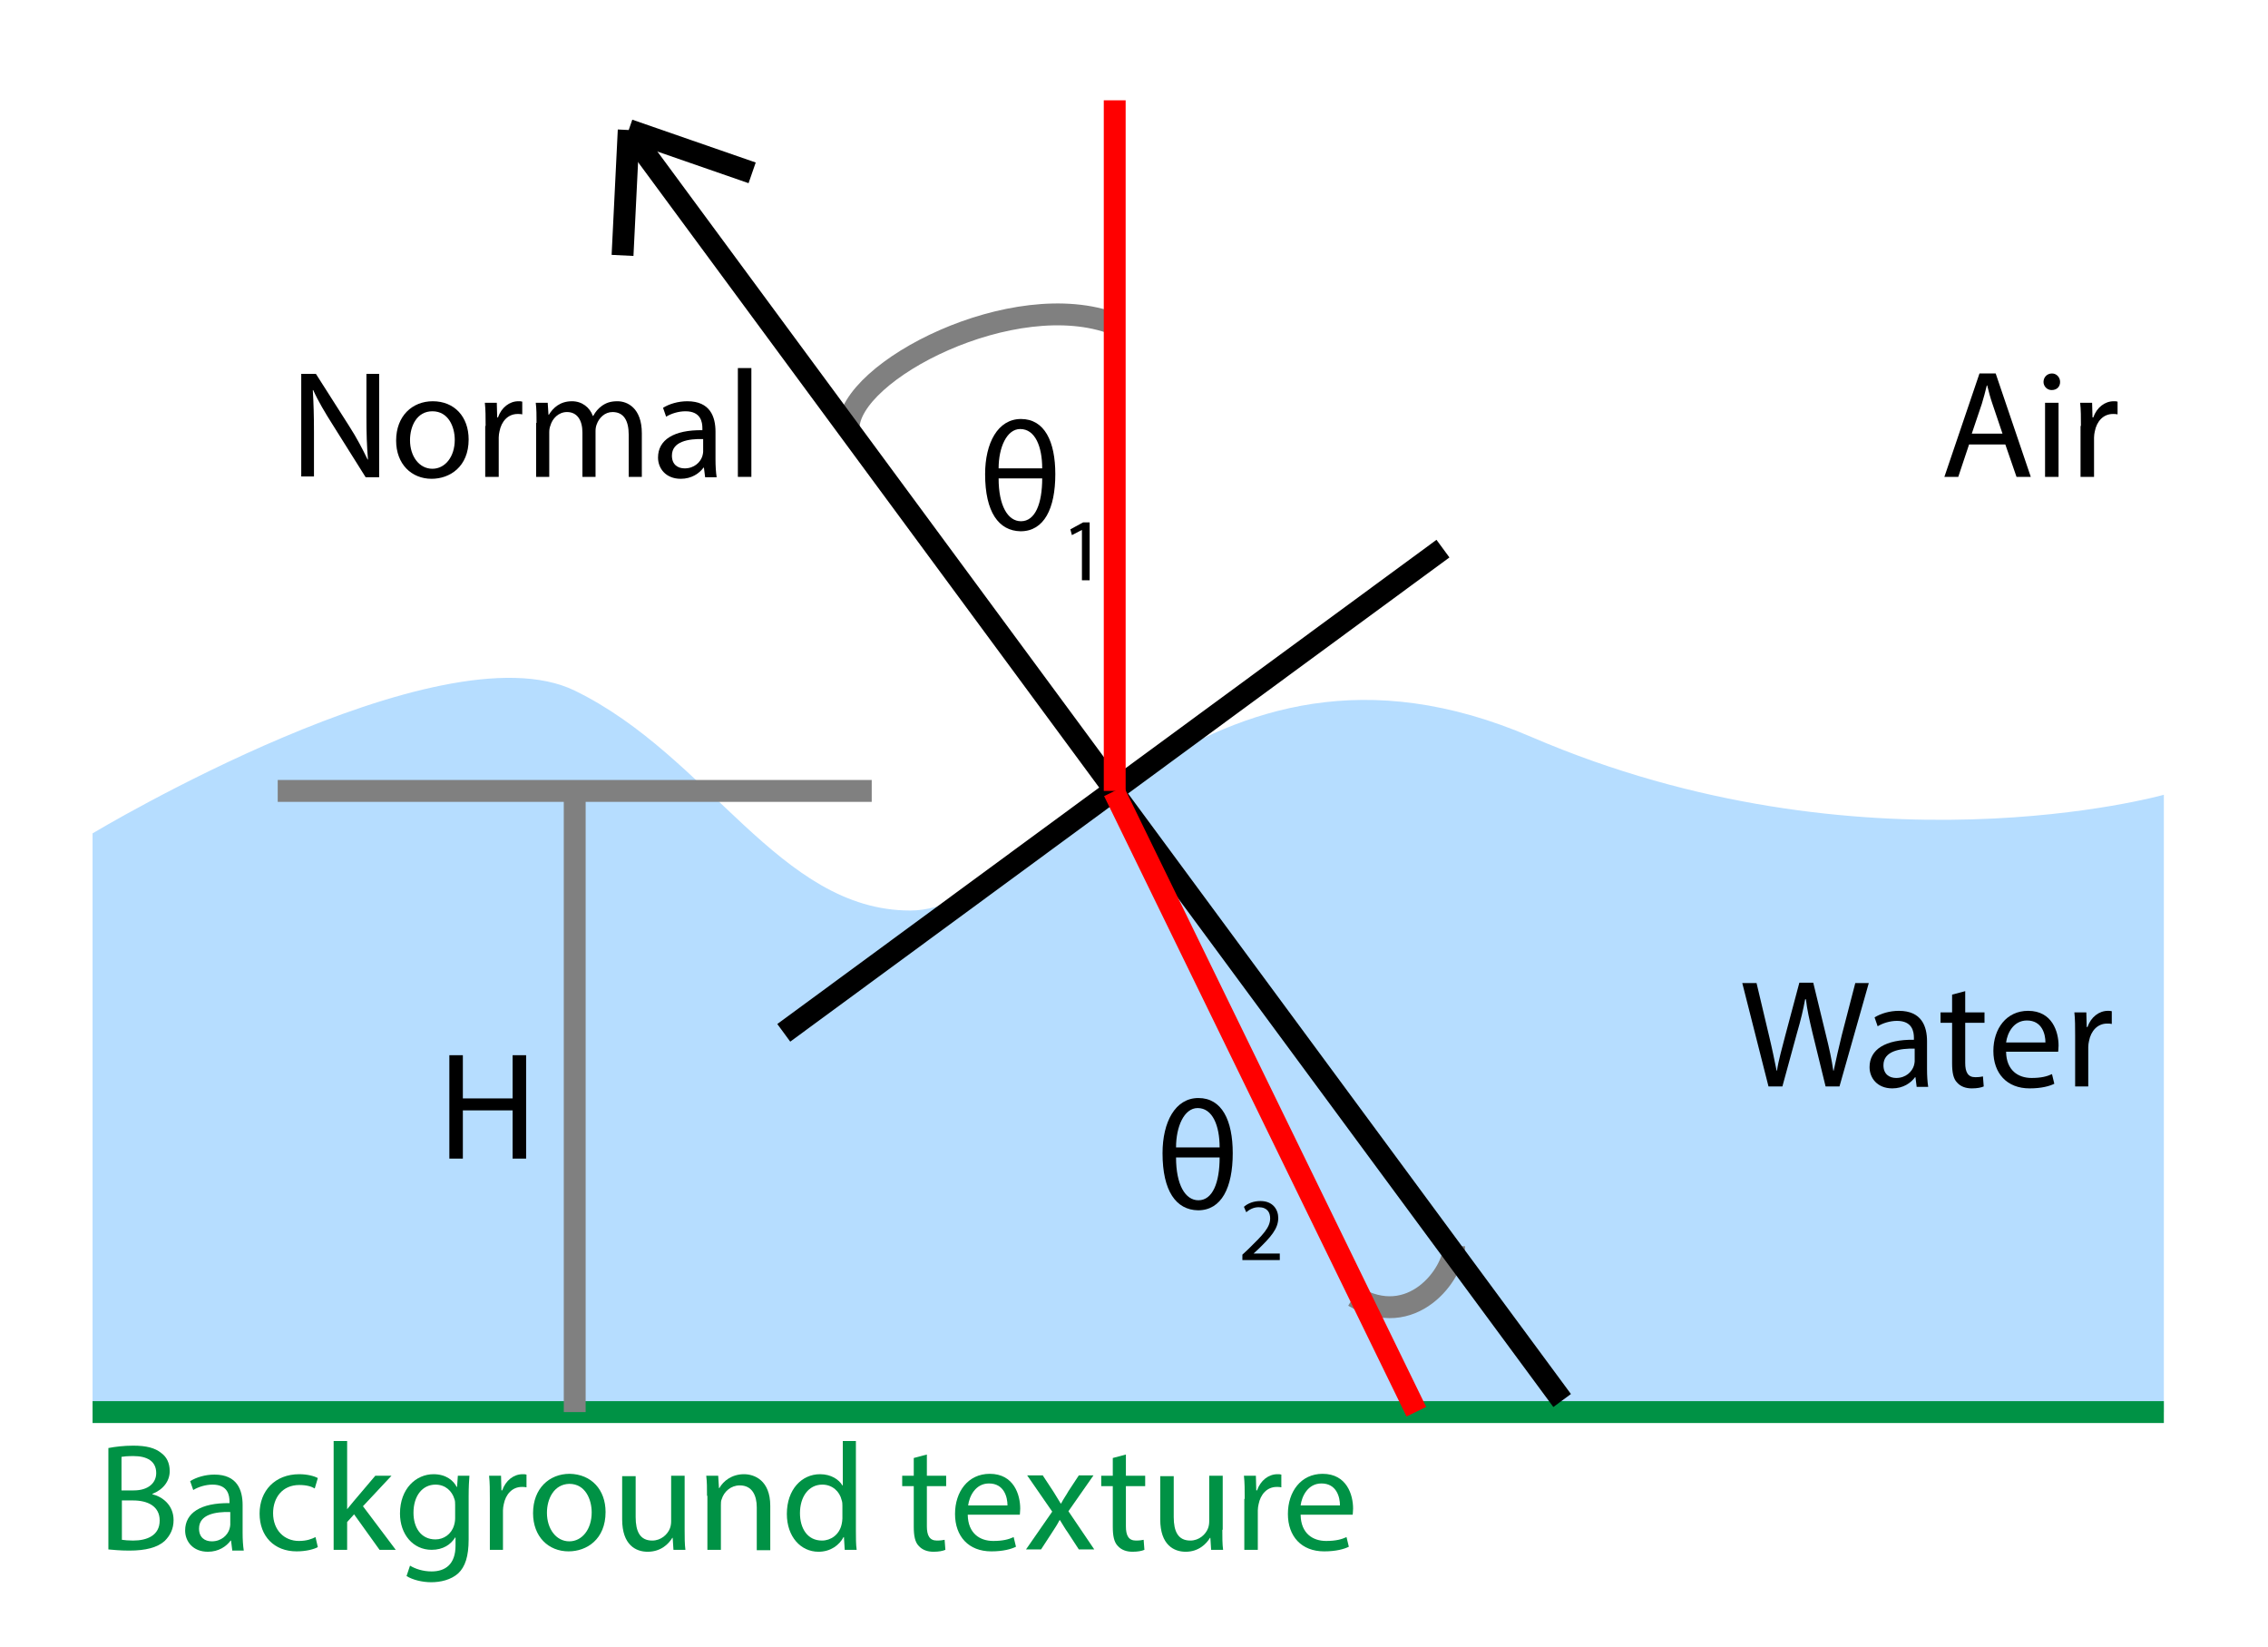 <?xml version="1.0" encoding="utf-8"?>
<!-- Generator: Adobe Illustrator 21.1.0, SVG Export Plug-In . SVG Version: 6.00 Build 0)  -->
<svg version="1.1" xmlns="http://www.w3.org/2000/svg" xmlns:xlink="http://www.w3.org/1999/xlink" x="0px" y="0px"
	 viewBox="0 0 588 427" style="enable-background:new 0 0 588 427;" xml:space="preserve">
<style type="text/css">
	.st0{fill:#B6DDFF;}
	.st1{fill:none;stroke:#009245;stroke-width:5.669;stroke-miterlimit:10;}
	.st2{fill:#009245;}
	.st3{fill:none;stroke:#808080;stroke-width:5.669;stroke-miterlimit:10;}
	.st4{fill:none;stroke:#000000;stroke-width:5.669;stroke-miterlimit:10;}
	.st5{fill:none;stroke:#FF0000;stroke-width:5.669;stroke-miterlimit:10;}
</style>
<g id="bg">
	<path class="st0" d="M24,216c0,0,90-54,125-37s53,57,87,57s75-82,161-45s164,15,164,15v160H24V216z"/>
	<line class="st1" x1="561" y1="366" x2="24" y2="366"/>
	<g>
		<path class="st2" d="M28.2,375.3c1.5-0.3,3.9-0.6,6.3-0.6c3.5,0,5.7,0.6,7.3,1.9c1.4,1,2.2,2.6,2.2,4.7c0,2.6-1.7,4.8-4.5,5.9v0.1
			c2.5,0.6,5.5,2.7,5.5,6.7c0,2.3-0.9,4-2.3,5.4c-1.9,1.7-4.9,2.5-9.2,2.5c-2.4,0-4.2-0.2-5.4-0.3V375.3z M31.6,386.3h3.1
			c3.7,0,5.8-1.9,5.8-4.5c0-3.1-2.4-4.4-5.9-4.4c-1.6,0-2.5,0.1-3.1,0.2V386.3z M31.6,399.1c0.7,0.1,1.7,0.2,2.9,0.2
			c3.6,0,6.9-1.3,6.9-5.2c0-3.7-3.1-5.2-6.9-5.2h-2.9V399.1z"/>
		<path class="st2" d="M60.2,401.7l-0.3-2.4h-0.1c-1.1,1.5-3.1,2.9-5.9,2.9c-3.9,0-5.9-2.7-5.9-5.5c0-4.6,4.1-7.2,11.5-7.1v-0.4
			c0-1.6-0.4-4.4-4.4-4.4c-1.8,0-3.7,0.6-5,1.4l-0.8-2.3c1.6-1,3.9-1.7,6.3-1.7c5.9,0,7.3,4,7.3,7.9v7.2c0,1.7,0.1,3.3,0.3,4.6H60.2
			z M59.7,391.9c-3.8-0.1-8.1,0.6-8.1,4.3c0,2.3,1.5,3.3,3.3,3.3c2.5,0,4.1-1.6,4.6-3.2c0.1-0.4,0.2-0.8,0.2-1.1V391.9z"/>
		<path class="st2" d="M82.4,401c-0.9,0.5-2.9,1.1-5.5,1.1c-5.8,0-9.6-3.9-9.6-9.8c0-5.9,4-10.2,10.3-10.2c2.1,0,3.9,0.5,4.8,1
			l-0.8,2.7c-0.8-0.5-2.1-0.9-4-0.9c-4.4,0-6.8,3.3-6.8,7.3c0,4.4,2.9,7.2,6.7,7.2c2,0,3.3-0.5,4.3-1L82.4,401z"/>
		<path class="st2" d="M89.9,391.3L89.9,391.3c0.6-0.7,1.2-1.5,1.8-2.2l5.6-6.6h4.2l-7.4,7.9l8.5,11.3h-4.2l-6.6-9.2l-1.8,2v7.2
			h-3.5v-28.2h3.5V391.3z"/>
		<path class="st2" d="M121.7,382.5c-0.1,1.4-0.2,2.9-0.2,5.3v11.2c0,4.4-0.9,7.1-2.7,8.8c-1.9,1.7-4.6,2.3-7,2.3
			c-2.3,0-4.8-0.6-6.4-1.6l0.9-2.7c1.3,0.8,3.3,1.5,5.6,1.5c3.6,0,6.2-1.9,6.2-6.7v-2.1H118c-1.1,1.8-3.1,3.2-6.1,3.2
			c-4.8,0-8.2-4-8.2-9.4c0-6.5,4.2-10.2,8.7-10.2c3.3,0,5.2,1.7,6,3.3h0.1l0.2-2.9H121.7z M118,390.1c0-0.6,0-1.1-0.2-1.6
			c-0.6-2-2.3-3.7-4.9-3.7c-3.3,0-5.7,2.8-5.7,7.3c0,3.8,1.9,6.9,5.7,6.9c2.1,0,4.1-1.3,4.8-3.6c0.2-0.6,0.3-1.3,0.3-1.9V390.1z"/>
		<path class="st2" d="M127,388.5c0-2.3,0-4.2-0.2-6h3.1l0.1,3.8h0.2c0.9-2.6,3-4.2,5.3-4.2c0.4,0,0.7,0,1,0.1v3.3
			c-0.4-0.1-0.7-0.1-1.2-0.1c-2.5,0-4.2,1.9-4.7,4.5c-0.1,0.5-0.2,1-0.2,1.6v10.2H127V388.5z"/>
		<path class="st2" d="M157,391.9c0,7.1-4.9,10.2-9.6,10.2c-5.2,0-9.2-3.8-9.2-9.9c0-6.4,4.2-10.2,9.5-10.2
			C153.3,382.1,157,386.1,157,391.9z M141.8,392.1c0,4.2,2.4,7.4,5.8,7.4c3.3,0,5.8-3.1,5.8-7.5c0-3.3-1.6-7.4-5.8-7.4
			C143.6,384.7,141.8,388.5,141.8,392.1z"/>
		<path class="st2" d="M177.5,396.5c0,2,0,3.7,0.2,5.2h-3.1l-0.2-3.1h-0.1c-0.9,1.5-2.9,3.6-6.4,3.6c-3,0-6.6-1.7-6.6-8.4v-11.2h3.5
			v10.6c0,3.7,1.1,6.1,4.3,6.1c2.3,0,4-1.6,4.6-3.2c0.2-0.5,0.3-1.2,0.3-1.8v-11.8h3.5V396.5z"/>
		<path class="st2" d="M183.3,387.7c0-2,0-3.6-0.2-5.2h3.1l0.2,3.2h0.1c1-1.8,3.2-3.6,6.4-3.6c2.7,0,6.8,1.6,6.8,8.2v11.5h-3.5
			v-11.1c0-3.1-1.2-5.7-4.4-5.7c-2.3,0-4.1,1.6-4.7,3.6c-0.2,0.4-0.2,1-0.2,1.6v11.5h-3.5V387.7z"/>
		<path class="st2" d="M221.9,373.5v23.2c0,1.7,0,3.7,0.2,5h-3.1l-0.2-3.3h-0.1c-1.1,2.1-3.4,3.8-6.5,3.8c-4.6,0-8.2-3.9-8.2-9.8
			c0-6.4,3.9-10.3,8.6-10.3c2.9,0,4.9,1.4,5.8,2.9h0.1v-11.5H221.9z M218.4,390.3c0-0.4,0-1-0.2-1.5c-0.5-2.2-2.4-4-5-4
			c-3.6,0-5.8,3.2-5.8,7.4c0,3.9,1.9,7.1,5.7,7.1c2.3,0,4.5-1.5,5.1-4.2c0.1-0.5,0.2-1,0.2-1.5V390.3z"/>
		<path class="st2" d="M240.3,377v5.5h5v2.7h-5v10.4c0,2.4,0.7,3.7,2.6,3.7c0.9,0,1.6-0.1,2-0.2l0.2,2.6c-0.7,0.3-1.7,0.5-3.1,0.5
			c-1.6,0-2.9-0.5-3.8-1.5c-1-1-1.3-2.7-1.3-5v-10.5h-3v-2.7h3v-4.6L240.3,377z"/>
		<path class="st2" d="M250.9,392.7c0.1,4.7,3.1,6.7,6.6,6.7c2.5,0,4-0.4,5.3-1l0.6,2.5c-1.2,0.6-3.3,1.2-6.4,1.2
			c-5.9,0-9.4-3.9-9.4-9.7c0-5.8,3.4-10.4,9-10.4c6.3,0,7.9,5.5,7.9,9c0,0.7-0.1,1.3-0.1,1.6H250.9z M261.2,390.2
			c0-2.2-0.9-5.7-4.8-5.7c-3.5,0-5.1,3.3-5.4,5.7H261.2z"/>
		<path class="st2" d="M270.4,382.5l2.7,4.1c0.7,1.1,1.3,2.1,1.9,3.1h0.1c0.6-1.2,1.3-2.1,1.9-3.2l2.7-4.1h3.8l-6.5,9.3l6.7,9.9h-4
			l-2.8-4.3c-0.8-1.1-1.4-2.2-2.1-3.3h-0.1c-0.6,1.2-1.3,2.2-2,3.3l-2.8,4.3h-3.9l6.8-9.8l-6.5-9.4H270.4z"/>
		<path class="st2" d="M291.9,377v5.5h5v2.7h-5v10.4c0,2.4,0.7,3.7,2.6,3.7c0.9,0,1.6-0.1,2-0.2l0.2,2.6c-0.7,0.3-1.7,0.5-3.1,0.5
			c-1.6,0-2.9-0.5-3.8-1.5c-1-1-1.3-2.7-1.3-5v-10.5h-3v-2.7h3v-4.6L291.9,377z"/>
		<path class="st2" d="M316.9,396.5c0,2,0,3.7,0.2,5.2h-3.1l-0.2-3.1h-0.1c-0.9,1.5-2.9,3.6-6.3,3.6c-3,0-6.6-1.7-6.6-8.4v-11.2h3.5
			v10.6c0,3.7,1.1,6.1,4.3,6.1c2.3,0,4-1.6,4.6-3.2c0.2-0.5,0.3-1.2,0.3-1.8v-11.8h3.5V396.5z"/>
		<path class="st2" d="M322.7,388.5c0-2.3,0-4.2-0.2-6h3.1l0.1,3.8h0.2c0.9-2.6,3-4.2,5.3-4.2c0.4,0,0.7,0,1,0.1v3.3
			c-0.4-0.1-0.7-0.1-1.2-0.1c-2.5,0-4.2,1.9-4.7,4.5c-0.1,0.5-0.2,1-0.2,1.6v10.2h-3.5V388.5z"/>
		<path class="st2" d="M337.2,392.7c0.1,4.7,3.1,6.7,6.6,6.7c2.5,0,4-0.4,5.3-1l0.6,2.5c-1.2,0.6-3.3,1.2-6.4,1.2
			c-5.9,0-9.4-3.9-9.4-9.7c0-5.8,3.4-10.4,9-10.4c6.3,0,7.9,5.5,7.9,9c0,0.7-0.1,1.3-0.1,1.6H337.2z M347.4,390.2
			c0-2.2-0.9-5.7-4.8-5.7c-3.5,0-5.1,3.3-5.4,5.7H347.4z"/>
	</g>
	<g>
		<path d="M510.5,115.2l-2.8,8.4h-3.6l9.1-26.8h4.2l9.1,26.8h-3.7l-2.9-8.4H510.5z M519.2,112.5l-2.6-7.7c-0.6-1.7-1-3.3-1.4-4.9
			h-0.1c-0.4,1.6-0.8,3.2-1.3,4.8l-2.6,7.7H519.2z"/>
		<path d="M534.1,99c0,1.2-0.8,2.1-2.2,2.1c-1.2,0-2.1-1-2.1-2.1c0-1.2,0.9-2.2,2.2-2.2C533.2,96.8,534.1,97.8,534.1,99z
			 M530.2,123.6v-19.2h3.5v19.2H530.2z"/>
		<path d="M539.5,110.4c0-2.3,0-4.2-0.2-6h3.1l0.1,3.8h0.2c0.9-2.6,3-4.2,5.3-4.2c0.4,0,0.7,0,1,0.1v3.3c-0.4-0.1-0.7-0.1-1.2-0.1
			c-2.5,0-4.2,1.9-4.7,4.5c-0.1,0.5-0.2,1-0.2,1.6v10.2h-3.5V110.4z"/>
	</g>
	<g>
		<path d="M458.5,281.6l-6.8-26.8h3.7l3.2,13.5c0.8,3.3,1.5,6.7,2,9.2h0.1c0.4-2.7,1.3-5.8,2.2-9.3l3.6-13.5h3.6l3.3,13.6
			c0.8,3.2,1.5,6.4,1.9,9.2h0.1c0.6-2.9,1.3-5.9,2.1-9.2l3.5-13.5h3.5l-7.6,26.8h-3.6l-3.4-13.9c-0.8-3.4-1.4-6-1.7-8.7H468
			c-0.5,2.7-1.1,5.3-2.1,8.7l-3.8,13.9H458.5z"/>
		<path d="M496.9,281.6l-0.3-2.4h-0.1c-1.1,1.5-3.1,2.9-5.9,2.9c-3.9,0-5.9-2.7-5.9-5.5c0-4.6,4.1-7.2,11.5-7.1V269
			c0-1.6-0.4-4.4-4.4-4.4c-1.8,0-3.7,0.6-5,1.4l-0.8-2.3c1.6-1,3.9-1.7,6.3-1.7c5.9,0,7.3,4,7.3,7.9v7.2c0,1.7,0.1,3.3,0.3,4.6
			H496.9z M496.4,271.8c-3.8-0.1-8.1,0.6-8.1,4.3c0,2.3,1.5,3.3,3.3,3.3c2.5,0,4.1-1.6,4.6-3.2c0.1-0.4,0.2-0.8,0.2-1.1V271.8z"/>
		<path d="M509.5,256.9v5.5h5v2.7h-5v10.4c0,2.4,0.7,3.7,2.6,3.7c0.9,0,1.6-0.1,2-0.2l0.2,2.6c-0.7,0.3-1.7,0.5-3.1,0.5
			c-1.6,0-2.9-0.5-3.8-1.5c-1-1-1.3-2.7-1.3-5v-10.5h-3v-2.7h3v-4.6L509.5,256.9z"/>
		<path d="M520.1,272.7c0.1,4.7,3.1,6.7,6.6,6.7c2.5,0,4-0.4,5.3-1l0.6,2.5c-1.2,0.6-3.3,1.2-6.4,1.2c-5.9,0-9.4-3.9-9.4-9.7
			s3.4-10.4,9-10.4c6.3,0,7.9,5.5,7.9,9c0,0.7-0.1,1.3-0.1,1.6H520.1z M530.3,270.2c0-2.2-0.9-5.7-4.8-5.7c-3.5,0-5.1,3.3-5.4,5.7
			H530.3z"/>
		<path d="M538,268.4c0-2.3,0-4.2-0.2-6h3.1l0.1,3.8h0.2c0.9-2.6,3-4.2,5.3-4.2c0.4,0,0.7,0,1,0.1v3.3c-0.4-0.1-0.7-0.1-1.2-0.1
			c-2.5,0-4.2,1.9-4.7,4.5c-0.1,0.5-0.2,1-0.2,1.6v10.2H538V268.4z"/>
	</g>
	<g>
		<path d="M78.1,123.6V96.9h3.8l8.6,13.5c2,3.1,3.5,6,4.8,8.7l0.1,0c-0.3-3.6-0.4-6.8-0.4-11V96.9h3.3v26.8h-3.5L86.2,110
			c-1.9-3-3.7-6-5-8.9l-0.1,0c0.2,3.4,0.3,6.6,0.3,11v11.4H78.1z"/>
		<path d="M121.5,113.9c0,7.1-4.9,10.2-9.6,10.2c-5.2,0-9.2-3.8-9.2-9.9c0-6.4,4.2-10.2,9.5-10.2C117.8,104,121.5,108,121.5,113.9z
			 M106.3,114.1c0,4.2,2.4,7.4,5.8,7.4c3.3,0,5.8-3.1,5.8-7.5c0-3.3-1.6-7.4-5.8-7.4C108.1,106.6,106.3,110.4,106.3,114.1z"/>
		<path d="M125.9,110.4c0-2.3,0-4.2-0.2-6h3.1l0.1,3.8h0.2c0.9-2.6,3-4.2,5.3-4.2c0.4,0,0.7,0,1,0.1v3.3c-0.4-0.1-0.7-0.1-1.2-0.1
			c-2.5,0-4.2,1.9-4.7,4.5c-0.1,0.5-0.2,1-0.2,1.6v10.2h-3.5V110.4z"/>
		<path d="M139.1,109.6c0-2,0-3.6-0.2-5.2h3.1l0.2,3.1h0.1c1.1-1.8,2.9-3.5,6-3.5c2.6,0,4.6,1.6,5.4,3.8h0.1
			c0.6-1.1,1.3-1.9,2.1-2.5c1.2-0.9,2.4-1.3,4.2-1.3c2.5,0,6.3,1.7,6.3,8.3v11.3h-3.4v-10.9c0-3.7-1.3-5.9-4.2-5.9
			c-2,0-3.5,1.5-4.1,3.2c-0.2,0.5-0.3,1.1-0.3,1.7v11.9h-3.4v-11.5c0-3.1-1.3-5.3-4-5.3c-2.2,0-3.8,1.7-4.3,3.5
			c-0.2,0.5-0.3,1.1-0.3,1.7v11.6h-3.4V109.6z"/>
		<path d="M182.8,123.6l-0.3-2.4h-0.1c-1.1,1.5-3.1,2.9-5.9,2.9c-3.9,0-5.9-2.7-5.9-5.5c0-4.6,4.1-7.2,11.5-7.1V111
			c0-1.6-0.4-4.4-4.4-4.4c-1.8,0-3.7,0.6-5,1.4l-0.8-2.3c1.6-1,3.9-1.7,6.3-1.7c5.9,0,7.3,4,7.3,7.9v7.2c0,1.7,0.1,3.3,0.3,4.6
			H182.8z M182.3,113.8c-3.8-0.1-8.1,0.6-8.1,4.3c0,2.3,1.5,3.3,3.3,3.3c2.5,0,4.1-1.6,4.6-3.2c0.1-0.4,0.2-0.8,0.2-1.1V113.8z"/>
		<path d="M191.3,95.4h3.5v28.2h-3.5V95.4z"/>
	</g>
</g>
<g id="Layer_1">
	<path class="st3" d="M220,111c0-14.9,43-37,69-27"/>
	<path class="st3" d="M377,323c0,7.2-11,22-26,13"/>
	<line class="st4" x1="203.2" y1="267.7" x2="374.1" y2="142.2"/>
	<line class="st4" x1="288.4" y1="204" x2="163.1" y2="34.1"/>
	<line class="st4" x1="405" y1="363" x2="288.8" y2="205.5"/>
	<line class="st4" x1="163" y1="33.7" x2="161.4" y2="66.2"/>
	<line class="st4" x1="195" y1="44.8" x2="163" y2="33.7"/>
	<line class="st5" x1="289" y1="205" x2="289" y2="26"/>
	<line class="st5" x1="367.2" y1="365.9" x2="288.8" y2="205.1"/>
	<line class="st3" x1="226" y1="205" x2="72" y2="205"/>
	<line class="st3" x1="149" y1="205" x2="149" y2="366"/>
	<g>
		<path d="M120,273.5v11.2h12.9v-11.2h3.5v26.8h-3.5v-12.5H120v12.5h-3.5v-26.8H120z"/>
	</g>
	<g>
		<path d="M255.4,122.9c0-8.1,3.3-14.3,9.3-14.3c6.1,0,8.9,5.8,8.9,14.3c0,8.9-2.9,14.8-9,14.8C258.9,137.6,255.4,132.7,255.4,122.9
			z M270.2,121.4c0-5.6-1.8-10.2-5.7-10.2c-3.5,0-5.6,4.8-5.6,10.2H270.2z M258.9,124c0,7.1,2.4,11.1,5.8,11.1
			c3.7,0,5.5-4.6,5.5-11.1H258.9z"/>
		<path d="M280.6,137.3L280.6,137.3l-2.7,1.4l-0.4-1.5l3.3-1.8h1.7v15h-2V137.3z"/>
	</g>
	<g>
		<path d="M301.4,298.9c0-8.1,3.3-14.3,9.3-14.3c6.1,0,8.9,5.8,8.9,14.3c0,8.9-2.9,14.8-9,14.8C304.9,313.6,301.4,308.7,301.4,298.9
			z M316.2,297.4c0-5.6-1.8-10.2-5.7-10.2c-3.5,0-5.6,4.8-5.6,10.2H316.2z M304.9,300c0,7.1,2.4,11.1,5.8,11.1
			c3.7,0,5.5-4.6,5.5-11.1H304.9z"/>
		<path d="M322.1,326.4v-1.2l1.6-1.5c3.8-3.7,5.6-5.6,5.6-7.9c0-1.5-0.7-2.9-3-2.9c-1.4,0-2.5,0.7-3.2,1.3l-0.6-1.4
			c1-0.9,2.5-1.5,4.3-1.5c3.2,0,4.6,2.2,4.6,4.4c0,2.8-2,5-5.2,8.1l-1.2,1.1v0h6.8v1.7H322.1z"/>
	</g>
	<g>
	</g>
	<g>
	</g>
	<g>
	</g>
	<g>
	</g>
	<g>
	</g>
	<g>
	</g>
	<g>
	</g>
	<g>
	</g>
	<g>
	</g>
	<g>
	</g>
	<g>
	</g>
	<g>
	</g>
	<g>
	</g>
	<g>
	</g>
	<g>
	</g>
</g>
</svg>
